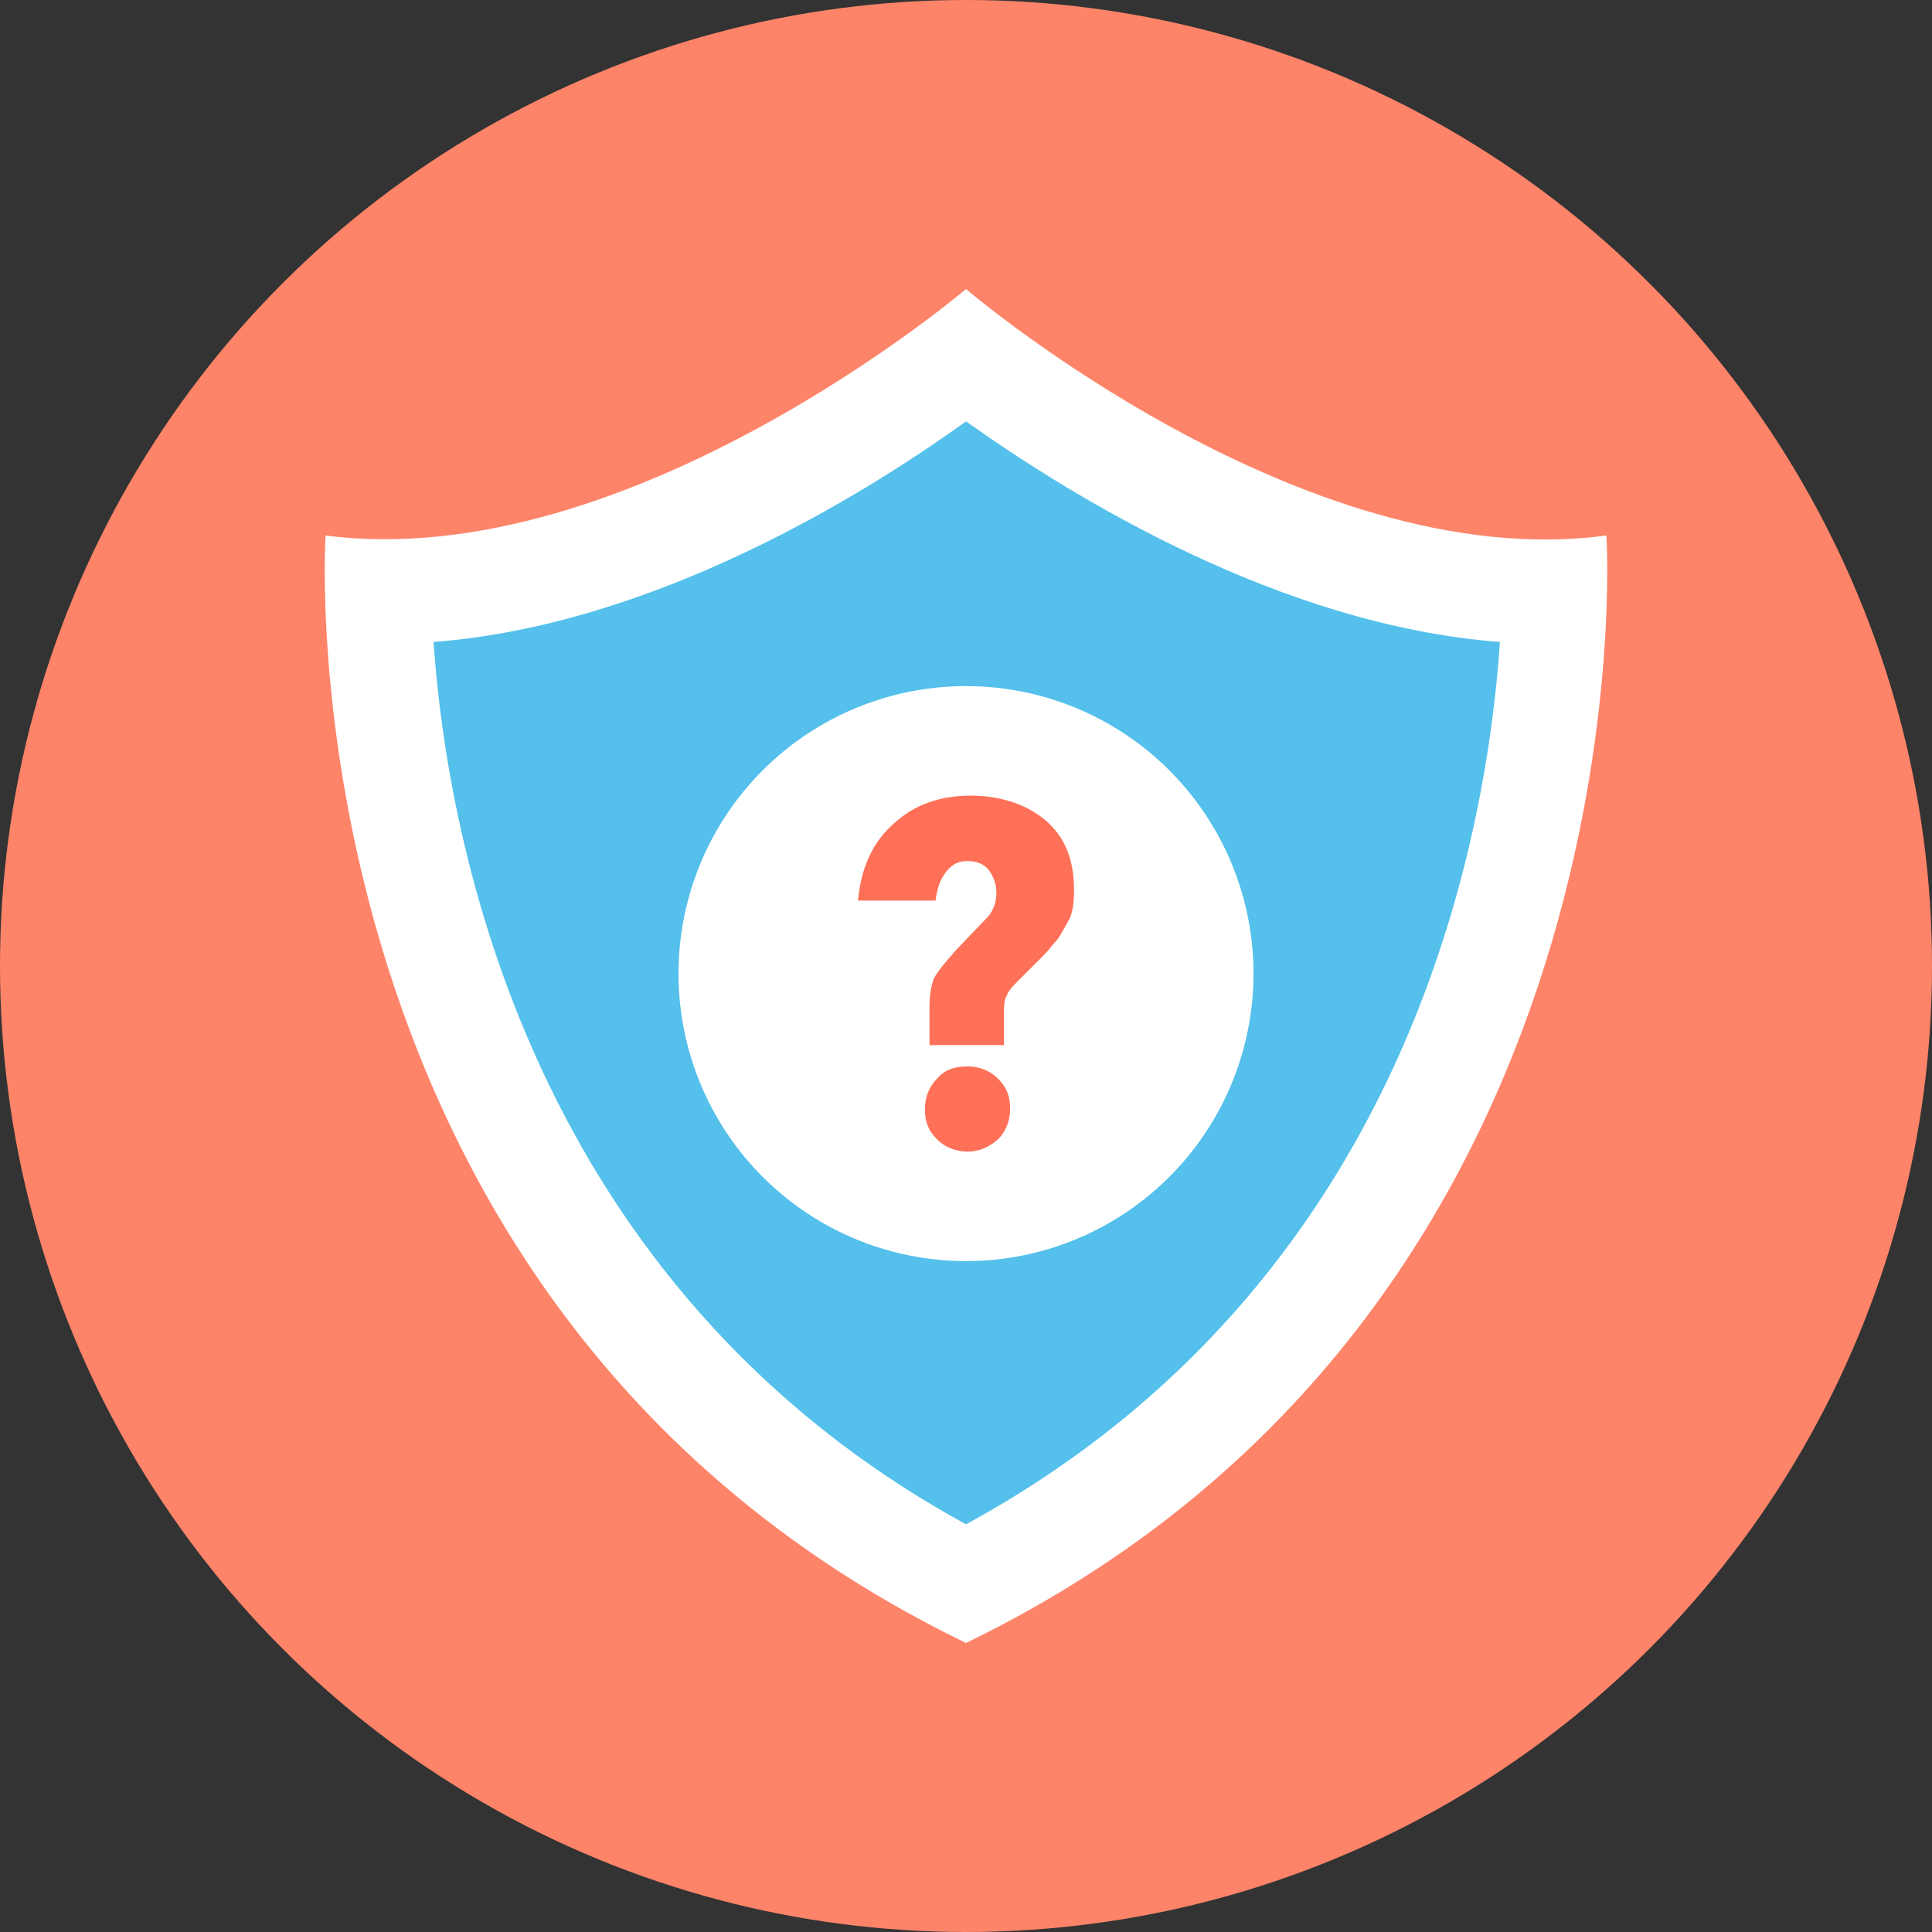 <?xml version="1.0" encoding="iso-8859-1"?>
<!-- Generator: Adobe Illustrator 19.0.0, SVG Export Plug-In . SVG Version: 6.00 Build 0)  -->
<svg xmlns="http://www.w3.org/2000/svg" xmlns:xlink="http://www.w3.org/1999/xlink" version="1.1" id="Layer_1" x="0px" y="0px" viewBox="0 0 508 508" style="enable-background:new 0 0 508 508;" xml:space="preserve">
<rect x="0" y="0" width="508" height="508" fill="#333333" stroke="none"/>
<circle style="fill:#FD8469;" cx="254" cy="254" r="254"/>
<path style="fill:#FFFFFF;" d="M254,432C72.4,344,85.6,140.8,85.6,140.8C165.6,151.2,254,76,254,76s88.4,75.6,168.4,64.8  C422.4,140.8,435.6,344,254,432z"/>
<path style="fill:#54C0EB;" d="M254,400.8c-114.8-62.8-136.4-179.6-140-232c57.6-4.4,112.8-38.4,140-58  c27.6,19.6,82.4,53.6,140.4,58C390.8,221.2,370,337.6,254,400.8z"/>
<circle style="fill:#FFFFFF;" cx="254" cy="256" r="75.6"/>
<path style="fill:#FF7058;" d="M264,274.8h-19.6v-9.6c0-3.6,0.4-6,1.2-8c0.8-1.6,2.8-4,5.6-7.2l8.8-9.2c1.2-1.6,2-3.6,2-6  s-0.8-4.4-2-6s-3.2-2.4-5.6-2.4s-4,0.8-5.6,2.8s-2.4,4.4-2.8,7.6h-20.4c0.8-8.8,4-15.6,9.6-20.4c5.2-4.8,12-7.2,20-7.2  c8,0,14.8,2.4,19.6,6.4c5.2,4.4,7.6,10.4,7.6,18.4c0,3.6-0.4,6-1.2,7.6c-0.8,1.6-1.6,2.8-2,3.6s-1.2,2-2.4,3.2  c-1.2,1.6-2,2.4-2.4,2.8c-2,2-4,4-6,6s-3.2,3.2-3.6,4.4c-0.8,1.2-0.8,2.8-0.8,5.2C264,266.8,264,274.8,264,274.8z M246.4,299.6  c-2.4-2.4-3.2-4.8-3.2-8s1.2-6,3.2-8c2-2.4,4.8-3.2,8-3.2c3.2,0,6,1.2,8,3.2c2.4,2.4,3.2,4.8,3.2,8s-1.2,6-3.2,8  c-2.4,2-4.8,3.2-8,3.2C251.2,302.8,248.4,301.6,246.4,299.6z"/>
<g>
</g>
<g>
</g>
<g>
</g>
<g>
</g>
<g>
</g>
<g>
</g>
<g>
</g>
<g>
</g>
<g>
</g>
<g>
</g>
<g>
</g>
<g>
</g>
<g>
</g>
<g>
</g>
<g>
</g>
</svg>
